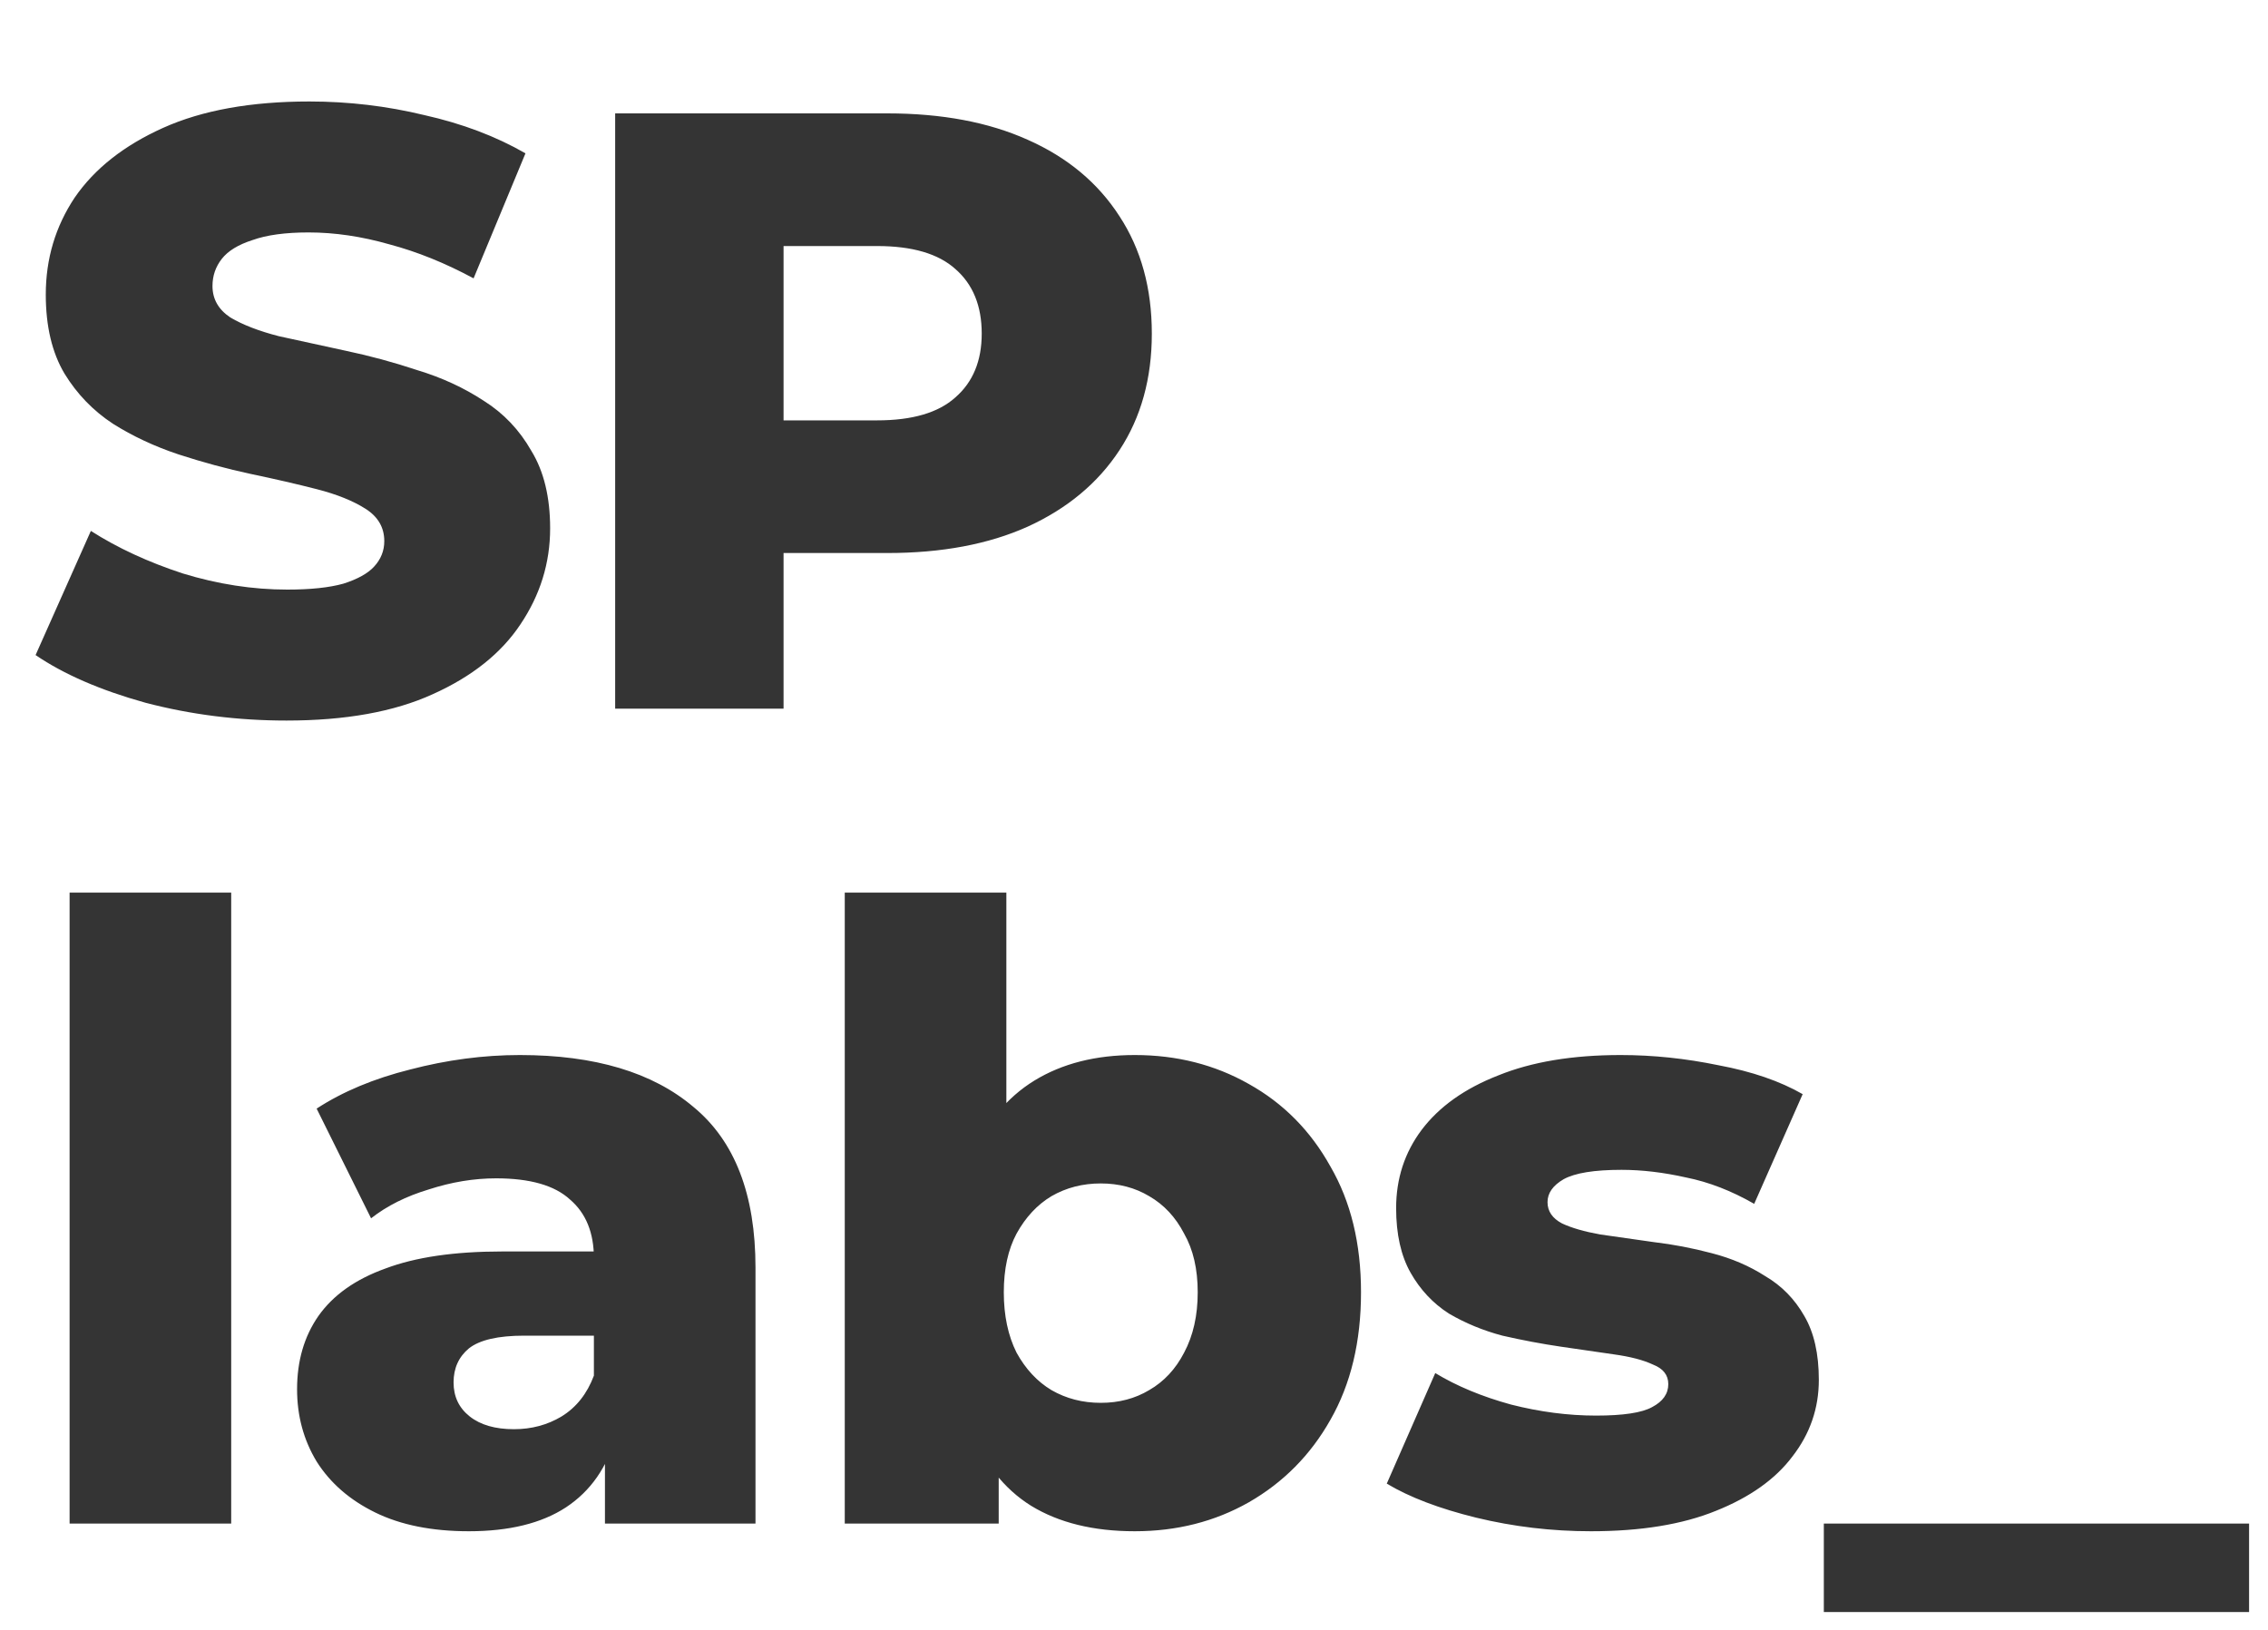 <svg width="64" height="46" viewBox="0 0 64 46" fill="none" xmlns="http://www.w3.org/2000/svg">
  <path d="M8.084 20.336C6.708 20.336 5.38 20.168 4.1 19.832C2.836 19.48 1.804 19.032 1.004 18.488L2.564 14.984C3.316 15.464 4.18 15.864 5.156 16.184C6.148 16.488 7.132 16.64 8.108 16.64C8.764 16.64 9.292 16.584 9.692 16.472C10.092 16.344 10.38 16.184 10.556 15.992C10.748 15.784 10.844 15.544 10.844 15.272C10.844 14.888 10.668 14.584 10.316 14.36C9.964 14.136 9.508 13.952 8.948 13.808C8.388 13.664 7.764 13.52 7.076 13.376C6.404 13.232 5.724 13.048 5.036 12.824C4.364 12.6 3.748 12.312 3.188 11.96C2.628 11.592 2.172 11.12 1.82 10.544C1.468 9.952 1.292 9.208 1.292 8.312C1.292 7.304 1.564 6.392 2.108 5.576C2.668 4.76 3.5 4.104 4.604 3.608C5.708 3.112 7.084 2.864 8.732 2.864C9.836 2.864 10.916 2.992 11.972 3.248C13.044 3.488 13.996 3.848 14.828 4.328L13.364 7.856C12.564 7.424 11.772 7.104 10.988 6.896C10.204 6.672 9.444 6.56 8.708 6.56C8.052 6.56 7.524 6.632 7.124 6.776C6.724 6.904 6.436 7.08 6.26 7.304C6.084 7.528 5.996 7.784 5.996 8.072C5.996 8.44 6.164 8.736 6.5 8.96C6.852 9.168 7.308 9.344 7.868 9.488C8.444 9.616 9.068 9.752 9.74 9.896C10.428 10.04 11.108 10.224 11.78 10.448C12.468 10.656 13.092 10.944 13.652 11.312C14.212 11.664 14.66 12.136 14.996 12.728C15.348 13.304 15.524 14.032 15.524 14.912C15.524 15.888 15.244 16.792 14.684 17.624C14.14 18.44 13.316 19.096 12.212 19.592C11.124 20.088 9.748 20.336 8.084 20.336ZM17.359 20V3.2H25.039C26.575 3.2 27.895 3.448 28.999 3.944C30.119 4.44 30.983 5.16 31.591 6.104C32.199 7.032 32.503 8.136 32.503 9.416C32.503 10.68 32.199 11.776 31.591 12.704C30.983 13.632 30.119 14.352 28.999 14.864C27.895 15.36 26.575 15.608 25.039 15.608H19.999L22.111 13.544V20H17.359ZM22.111 14.048L19.999 11.864H24.751C25.743 11.864 26.479 11.648 26.959 11.216C27.455 10.784 27.703 10.184 27.703 9.416C27.703 8.632 27.455 8.024 26.959 7.592C26.479 7.16 25.743 6.944 24.751 6.944H19.999L22.111 4.76V14.048ZM1.964 43V25.192H6.524V43H1.964ZM17.071 43V40.576L16.759 39.976V35.512C16.759 34.792 16.535 34.24 16.087 33.856C15.655 33.456 14.959 33.256 13.999 33.256C13.375 33.256 12.743 33.36 12.103 33.568C11.463 33.76 10.919 34.032 10.471 34.384L8.935 31.288C9.671 30.808 10.551 30.44 11.575 30.184C12.615 29.912 13.647 29.776 14.671 29.776C16.783 29.776 18.415 30.264 19.567 31.24C20.735 32.2 21.319 33.712 21.319 35.776V43H17.071ZM13.231 43.216C12.191 43.216 11.311 43.04 10.591 42.688C9.871 42.336 9.319 41.856 8.935 41.248C8.567 40.64 8.383 39.96 8.383 39.208C8.383 38.408 8.583 37.72 8.983 37.144C9.399 36.552 10.031 36.104 10.879 35.8C11.727 35.48 12.823 35.32 14.167 35.32H17.239V37.696H14.791C14.055 37.696 13.535 37.816 13.231 38.056C12.943 38.296 12.799 38.616 12.799 39.016C12.799 39.416 12.951 39.736 13.255 39.976C13.559 40.216 13.975 40.336 14.503 40.336C14.999 40.336 15.447 40.216 15.847 39.976C16.263 39.72 16.567 39.336 16.759 38.824L17.383 40.504C17.143 41.4 16.671 42.08 15.967 42.544C15.279 42.992 14.367 43.216 13.231 43.216ZM32.022 43.216C30.854 43.216 29.878 42.976 29.094 42.496C28.326 42.016 27.75 41.28 27.366 40.288C26.982 39.296 26.79 38.024 26.79 36.472C26.79 34.952 26.99 33.696 27.39 32.704C27.806 31.712 28.406 30.976 29.19 30.496C29.974 30.016 30.918 29.776 32.022 29.776C33.206 29.776 34.278 30.048 35.238 30.592C36.214 31.136 36.982 31.912 37.542 32.92C38.118 33.912 38.406 35.096 38.406 36.472C38.406 37.864 38.118 39.064 37.542 40.072C36.982 41.064 36.214 41.84 35.238 42.4C34.278 42.944 33.206 43.216 32.022 43.216ZM23.838 43V25.192H28.398V32.176L28.158 36.472L28.182 40.768V43H23.838ZM31.062 39.592C31.574 39.592 32.03 39.472 32.43 39.232C32.846 38.992 33.174 38.64 33.414 38.176C33.67 37.696 33.798 37.128 33.798 36.472C33.798 35.816 33.67 35.264 33.414 34.816C33.174 34.352 32.846 34 32.43 33.76C32.03 33.52 31.574 33.4 31.062 33.4C30.55 33.4 30.086 33.52 29.67 33.76C29.27 34 28.942 34.352 28.686 34.816C28.446 35.264 28.326 35.816 28.326 36.472C28.326 37.128 28.446 37.696 28.686 38.176C28.942 38.64 29.27 38.992 29.67 39.232C30.086 39.472 30.55 39.592 31.062 39.592ZM44.893 43.216C43.789 43.216 42.709 43.088 41.653 42.832C40.613 42.576 39.773 42.256 39.133 41.872L40.501 38.752C41.109 39.12 41.821 39.416 42.637 39.64C43.453 39.848 44.253 39.952 45.037 39.952C45.805 39.952 46.333 39.872 46.621 39.712C46.925 39.552 47.077 39.336 47.077 39.064C47.077 38.808 46.933 38.624 46.645 38.512C46.373 38.384 46.005 38.288 45.541 38.224C45.093 38.16 44.597 38.088 44.053 38.008C43.509 37.928 42.957 37.824 42.397 37.696C41.853 37.552 41.349 37.344 40.885 37.072C40.437 36.784 40.077 36.4 39.805 35.92C39.533 35.44 39.397 34.832 39.397 34.096C39.397 33.264 39.637 32.528 40.117 31.888C40.613 31.232 41.333 30.72 42.277 30.352C43.221 29.968 44.373 29.776 45.733 29.776C46.645 29.776 47.565 29.872 48.493 30.064C49.437 30.24 50.229 30.512 50.869 30.88L49.501 33.976C48.861 33.608 48.221 33.36 47.581 33.232C46.941 33.088 46.333 33.016 45.757 33.016C44.989 33.016 44.445 33.104 44.125 33.28C43.821 33.456 43.669 33.672 43.669 33.928C43.669 34.184 43.805 34.384 44.077 34.528C44.349 34.656 44.709 34.76 45.157 34.84C45.621 34.904 46.125 34.976 46.669 35.056C47.213 35.12 47.757 35.224 48.301 35.368C48.861 35.512 49.365 35.728 49.813 36.016C50.277 36.288 50.645 36.664 50.917 37.144C51.189 37.608 51.325 38.208 51.325 38.944C51.325 39.744 51.077 40.464 50.581 41.104C50.101 41.744 49.381 42.256 48.421 42.64C47.477 43.024 46.301 43.216 44.893 43.216ZM51.466 45.496V43H63.466V45.496H51.466Z" fill="#343434"/>
</svg>


